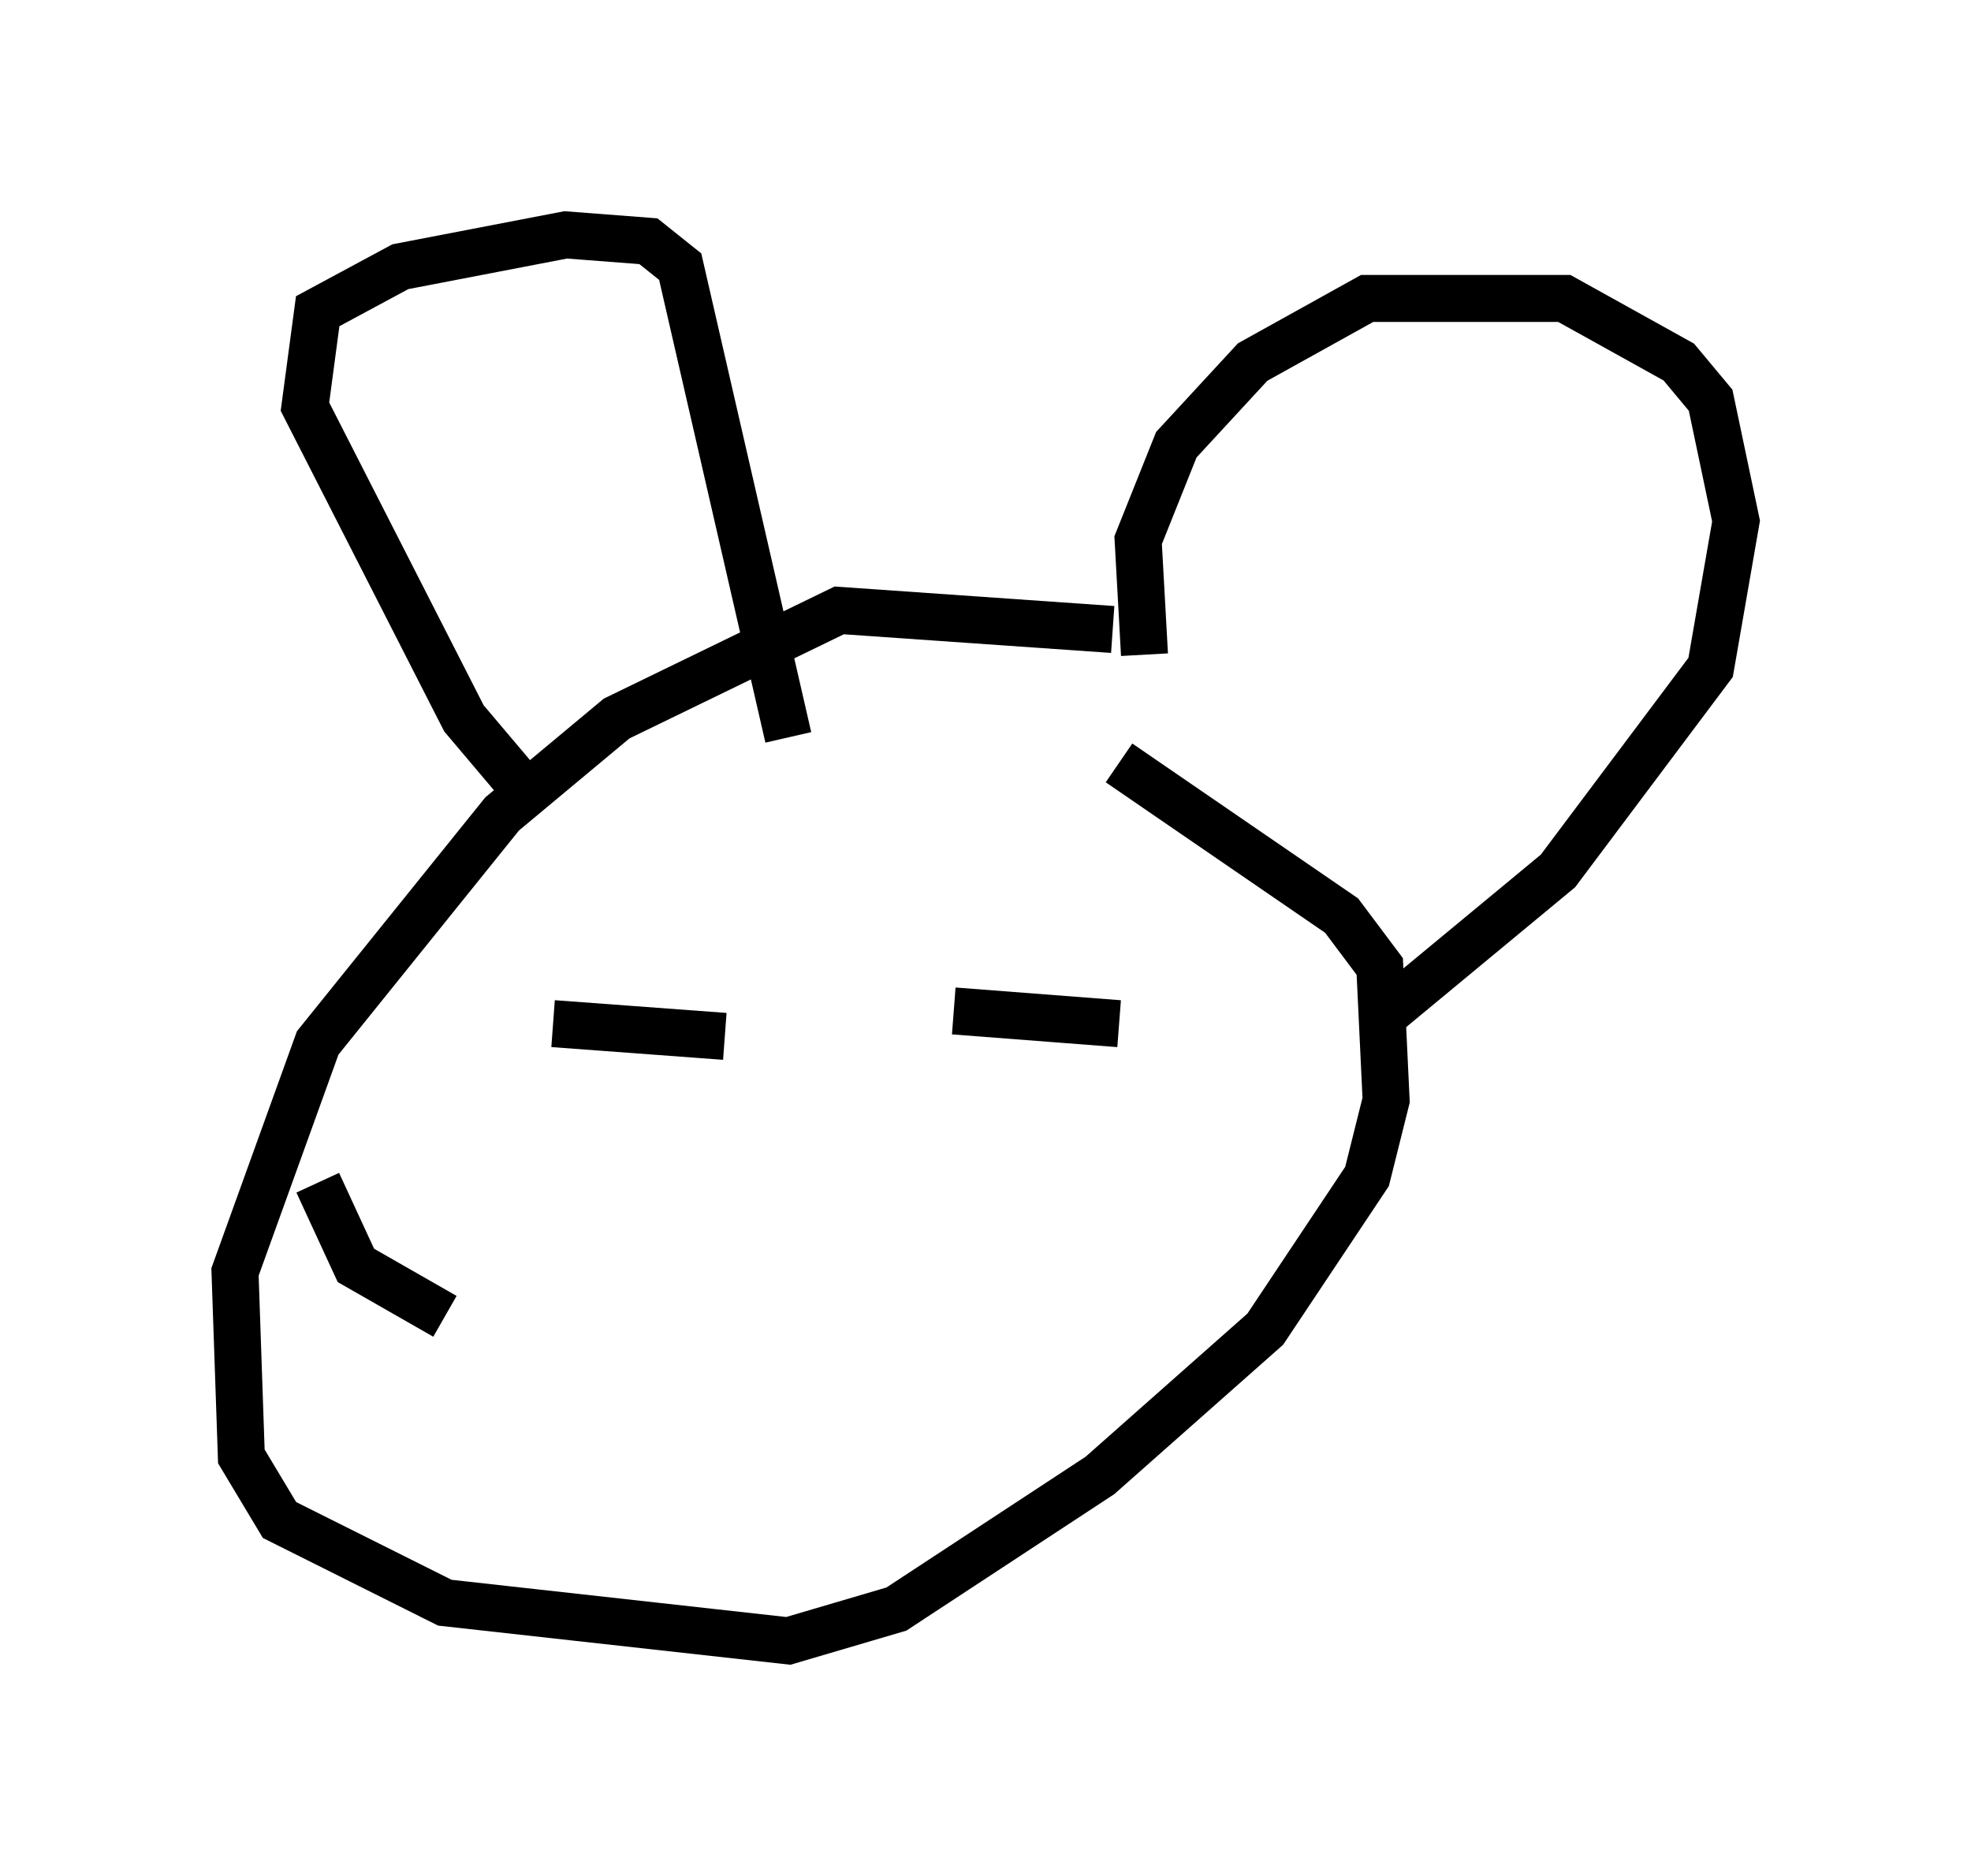 <?xml version="1.0" encoding="utf-8" ?>
<svg baseProfile="full" height="39.905" version="1.1" width="41.935" xmlns="http://www.w3.org/2000/svg" xmlns:ev="http://www.w3.org/2001/xml-events" xmlns:xlink="http://www.w3.org/1999/xlink"><defs /><rect fill="white" height="39.905" width="41.935" x="0" y="0" /><path d="M28.816, 15.555 m-5.142, -2.165 l-5.819, -0.406 -4.736, 2.3 l-2.436, 2.03 -3.924, 4.871 l-1.759, 4.871 0.135, 3.924 l0.812, 1.353 3.518, 1.759 l7.307, 0.812 2.3, -0.677 l4.33, -2.842 3.518, -3.112 l2.165, -3.248 0.406, -1.624 l-0.135, -2.842 -0.812, -1.083 l-4.736, -3.248 m-12.449, 0.812 l-1.488, -1.759 -3.383, -6.631 l0.271, -2.03 1.759, -0.947 l3.518, -0.677 1.759, 0.135 l0.677, 0.541 2.3, 10.013 m7.578, -1.759 l-0.135, -2.436 0.812, -2.03 l1.624, -1.759 2.436, -1.353 l4.195, 0.0 2.436, 1.353 l0.677, 0.812 0.541, 2.571 l-0.541, 3.112 -3.248, 4.33 l-3.924, 3.248 m-16.103, -0.135 l0.0, 0.0 m-1.353, 0.135 l3.654, 0.271 m4.871, -0.541 l3.518, 0.271 m-17.05, 3.383 l0.812, 1.759 1.894, 1.083 " fill="none" stroke="black" stroke-width="1" /></svg>